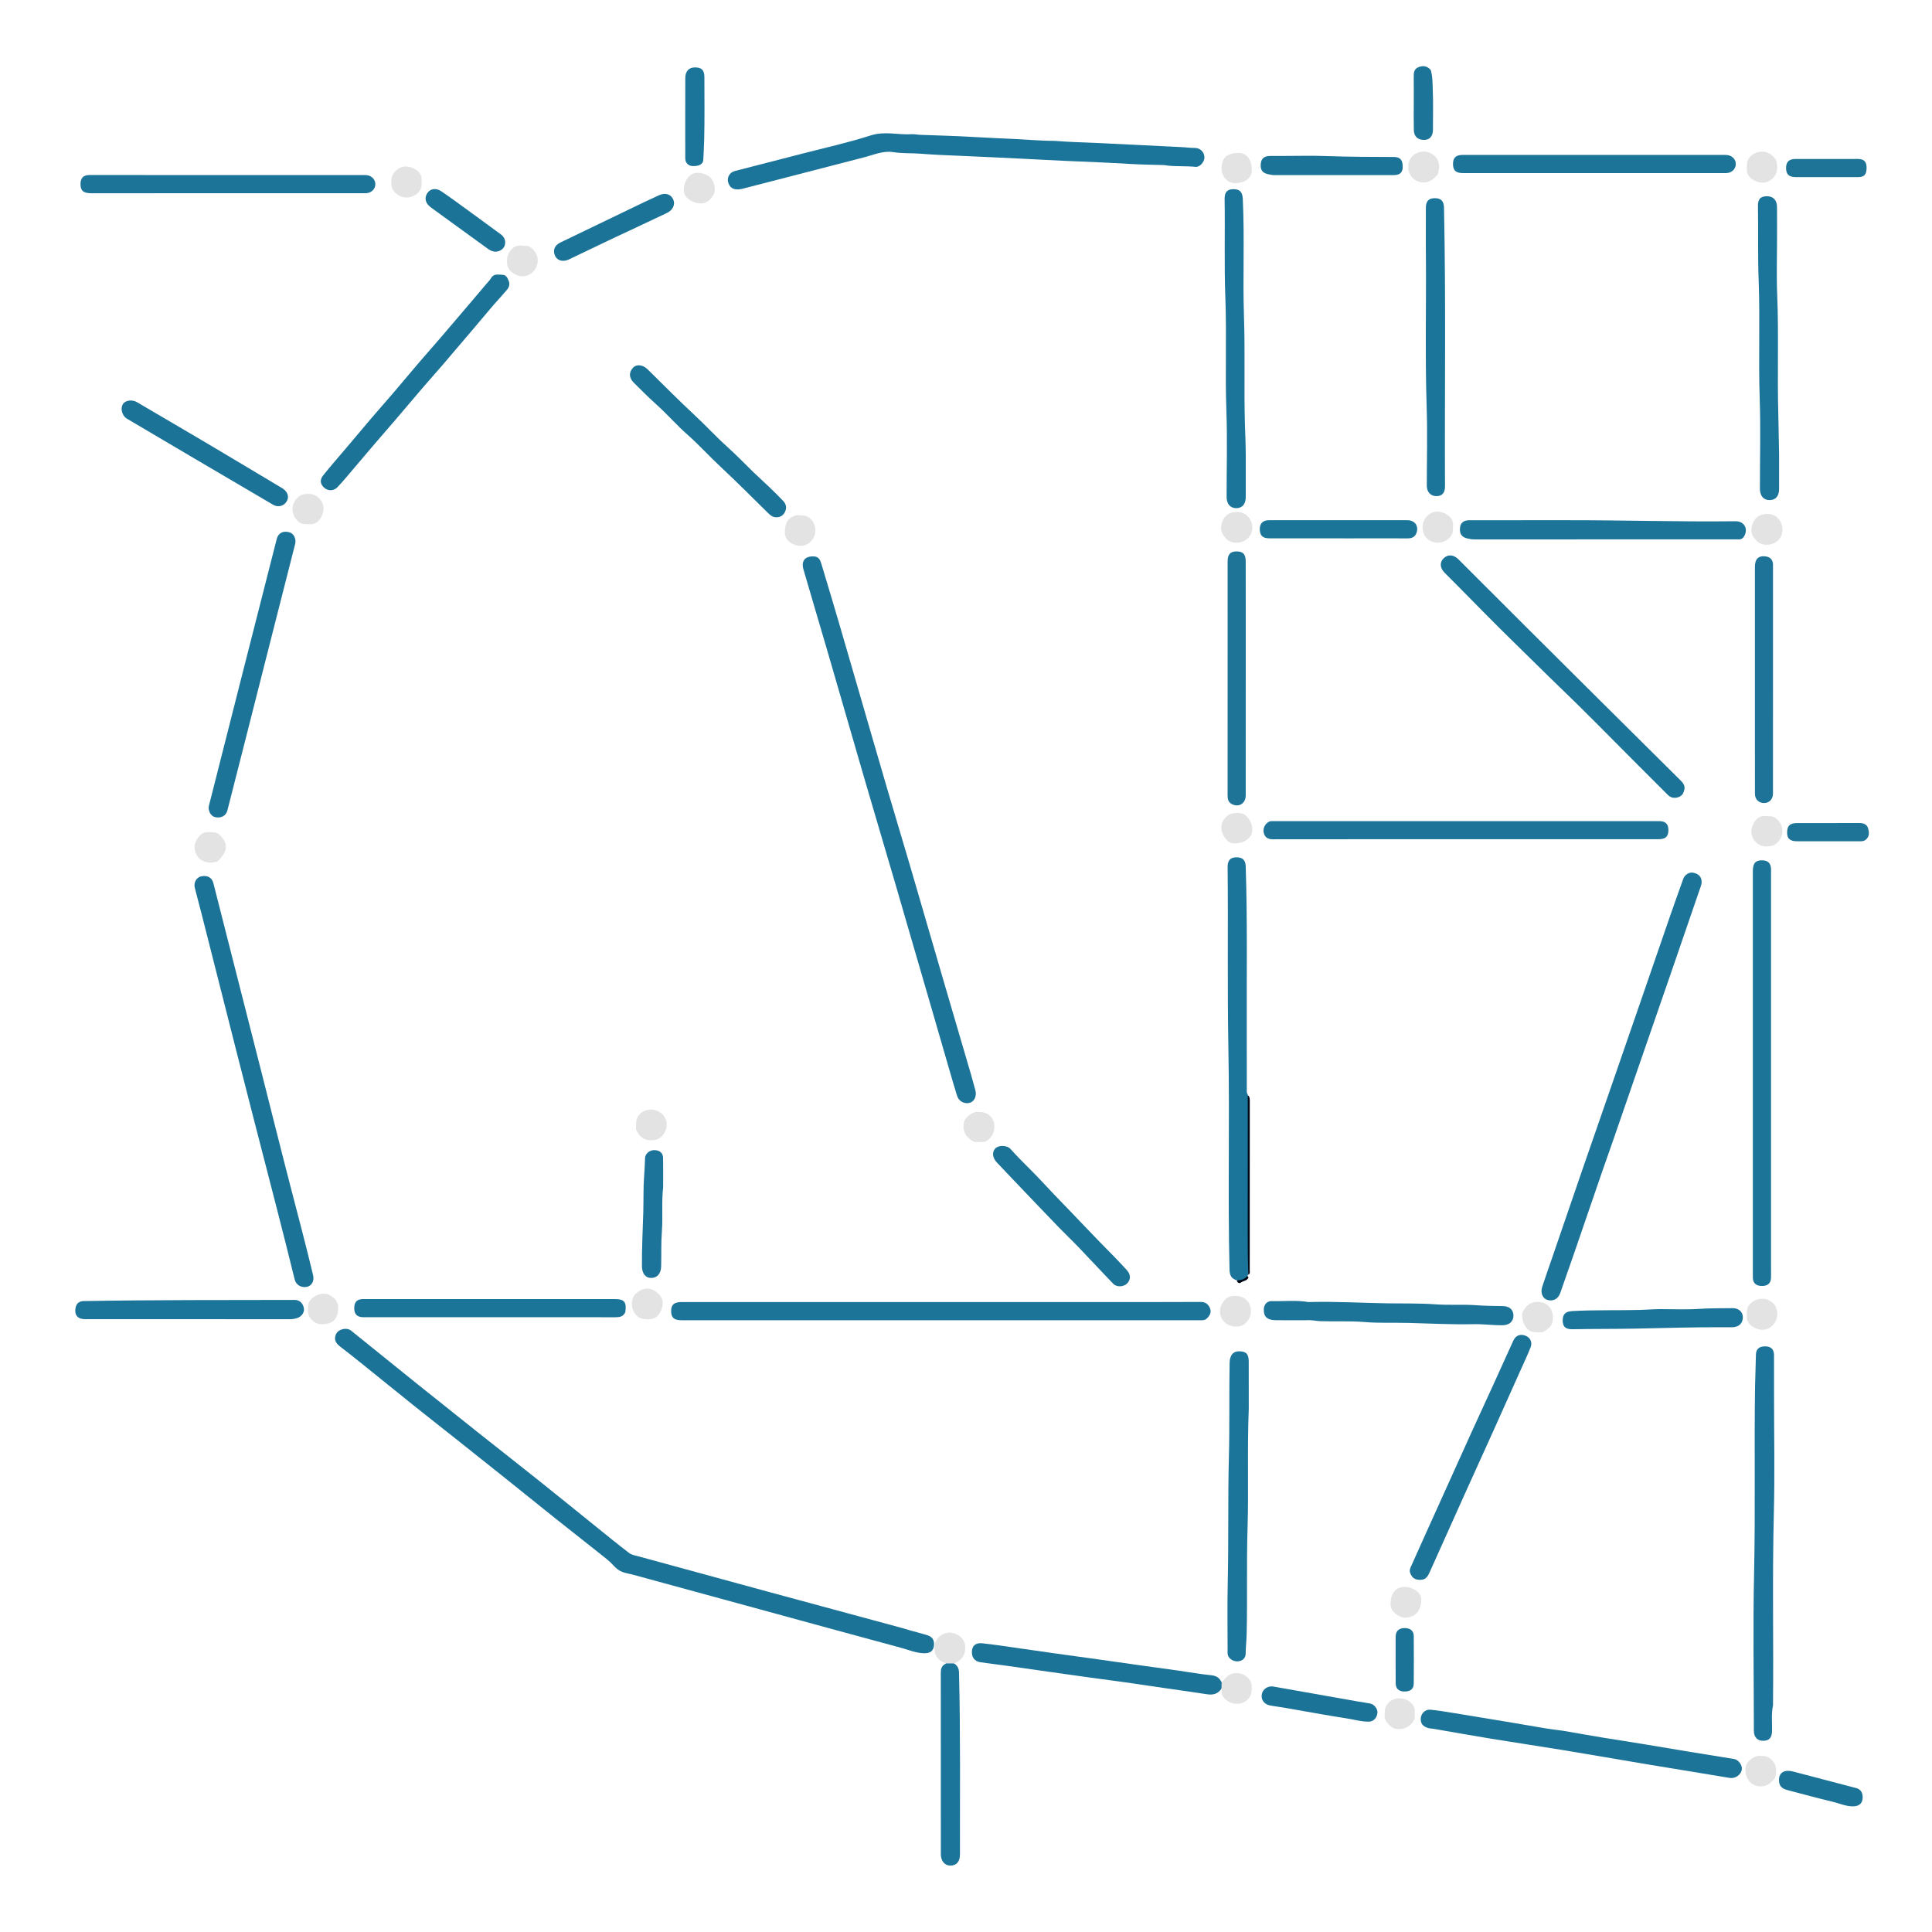 <svg version="1.1" id="Layer_1" xmlns="http://www.w3.org/2000/svg" xmlns:xlink="http://www.w3.org/1999/xlink" x="0px" y="0px" height="100%" viewBox="0 0 1920 1920" enable-background="new 0 0 1920 1920" xml:space="preserve">
<path id="" class="lim" fill="#FEFEFE" opacity="0" stroke="none" d=" M1470.998,444   C1470.998,417.502 1471.085,391.504 1470.901,365.507   C1470.874,361.77 1471.772,360.898 1475.505,360.907   C1532.5,361.041 1589.496,361.041 1646.491,360.907   C1650.216,360.898 1651.114,361.76 1651.098,365.503   C1650.939,402.499 1650.94,439.497 1651.098,476.493   C1651.113,480.228 1650.228,481.102 1646.495,481.093   C1589.5,480.959 1532.504,480.959 1475.509,481.093   C1471.784,481.102 1470.796,480.252 1470.897,476.495   C1471.185,465.837 1470.998,455.166 1470.998,444  z"/>
<path id="" class="lim" fill="#FEFEFE" opacity="0" stroke="none" d=" M906.248,542.299   C897.495,545.015 897.407,545.058 893.417,536.86   C882.231,513.875 871.121,490.853 859.995,467.838   C859.581,466.982 859.202,466.076 859.008,465.152   C858.435,462.418 854.602,459.978 856.641,457.434   C858.193,455.498 861.787,455.2 864.47,454.168   C884.943,446.297 905.416,438.426 925.888,430.553   C948.742,421.764 971.592,412.964 994.451,404.186   C1011.63,397.59 1028.88,391.171 1045.968,384.346   C1050.811,382.412 1052.384,384.127 1054.112,388.375   C1057.731,397.269 1061.985,405.904 1065.96,414.655   C1073.321,430.859 1080.601,447.102 1088.098,463.243   C1089.189,465.593 1088.849,466.1 1086.555,467.051   C1060.671,477.784 1034.875,488.73 1009.005,499.497   C980.038,511.552 951.015,523.475 922.024,535.473   C916.846,537.616 911.704,539.843 906.248,542.299  z"/>
<path id="" class="lim" fill="#FEFEFE" opacity="0" stroke="none" d=" M694.998,1055   C694.998,1062.998 694.904,1070.498 695.052,1077.992   C695.1,1080.401 694.386,1081.055 691.99,1081.048   C663.998,1080.969 636.006,1080.97 608.014,1081.05   C605.626,1081.056 604.941,1080.411 604.948,1078.001   C605.029,1050.009 605.029,1022.017 604.949,994.025   C604.942,991.617 605.634,990.944 608.022,990.951   C636.014,991.026 664.006,991.073 691.997,990.913   C695.679,990.892 694.992,992.961 694.993,995.017   C695.002,1014.845 694.998,1034.672 694.998,1055  z"/>
<path id="" class="lim" fill="#FEFEFE" opacity="0" stroke="none" d=" M1727.836,811.551   C1730.734,824.235 1729.288,835.473 1719.798,844.703   C1708.111,856.071 1683.852,854.467 1674.269,840.105   C1664.441,825.375 1668.722,805.406 1680.994,797.097   C1695.349,787.377 1718.117,790.024 1726.573,809.039   C1726.897,809.768 1727.325,810.451 1727.836,811.551  z"/>
<path id="" class="lim" fill="#FEFEFE" opacity="0" stroke="none" d=" M596.021,271.963   C606.625,273.522 614.342,279.144 620.939,286.626   C630.367,297.32 632.388,310.177 630.88,323.654   C629.597,335.11 623.714,344.673 614.705,351.555   C598.789,363.712 581.091,365.139 563.651,355.67   C549.632,348.06 541.759,335.739 540.851,319.065   C540.049,304.328 544.763,292.181 555.305,282.28   C566.743,271.539 580.511,268.994 596.021,271.963  z"/>
<path id="" fill="#1B7498" opacity="1" stroke="none" d=" M904.631,1620.313   C910.576,1622.001 916.197,1623.359 921.703,1625.084   C927.026,1626.752 929.011,1630.607 927.997,1636.413   C927.242,1640.738 924.205,1642.996 918.85,1642.988   C910.594,1642.975 903.059,1639.629 895.286,1637.532   C848.932,1625.027 802.637,1612.305 756.321,1599.66   C713.82,1588.057 671.315,1576.464 628.817,1564.849   C625.343,1563.9 621.778,1563.466 618.345,1562.138   C614.639,1560.704 612.088,1558.439 609.453,1555.516   C605.613,1551.257 600.89,1547.76 596.368,1544.159   C580.867,1531.814 565.249,1519.616 549.753,1507.266   C533.871,1494.607 518.1,1481.808 502.24,1469.122   C486.493,1456.526 470.709,1443.975 454.916,1431.437   C440.676,1420.132 426.348,1408.938 412.155,1397.575   C394.745,1383.636 377.452,1369.55 360.071,1355.575   C352.726,1349.67 345.345,1343.807 337.867,1338.073   C333.073,1334.397 331.728,1330.446 334.064,1325.615   C336.424,1320.736 344.63,1318.921 348.897,1322.361   C371.162,1340.309 393.385,1358.308 415.688,1376.207   C435.519,1392.122 455.41,1407.962 475.322,1423.775   C495.748,1439.994 516.284,1456.075 536.675,1472.337   C554.252,1486.356 571.683,1500.557 589.197,1514.655   C601.155,1524.281 613.022,1534.029 625.217,1543.346   C627.825,1545.338 631.626,1545.88 634.959,1546.794   C677.434,1558.432 719.914,1570.054 762.413,1581.603   C807.305,1593.802 852.22,1605.918 897.122,1618.078   C899.512,1618.725 901.879,1619.453 904.631,1620.313  z"/>
<path id="" fill="#1C7498" opacity="1" stroke="none" d=" M965.035,1068.005   C966.489,1073.491 967.991,1078.552 969.351,1083.652   C970.82,1089.161 968.269,1094.697 963.823,1095.928   C958.421,1097.424 952.866,1094.557 951.121,1088.991   C948.305,1080.004 945.719,1070.945 943.092,1061.901   C936.509,1039.237 929.971,1016.559 923.389,993.895   C911.836,954.108 900.309,914.313 888.684,874.547   C878.726,840.486 868.573,806.483 858.638,772.417   C846.621,731.213 834.787,689.955 822.788,648.746   C814.756,621.165 806.493,593.651 798.508,566.057   C795.972,557.295 800.138,552.433 809.063,552.972   C813.316,553.23 815.008,556.16 816.044,559.596   C821.716,578.409 827.357,597.232 832.902,616.083   C838.912,636.511 844.807,656.972 850.748,677.419   C860.924,712.449 871.036,747.498 881.291,782.505   C888.999,808.816 896.97,835.05 904.679,861.361   C916.187,900.636 927.534,939.959 939.016,979.242   C947.63,1008.71 956.349,1038.147 965.035,1068.005  z"/>
<path id="" fill="#1C7498" opacity="1" stroke="none" d=" M903,1312.038   C827.354,1312.038 752.209,1312.04 677.063,1312.034   C670.048,1312.034 667.069,1309.458 666.973,1303.382   C666.867,1296.668 669.834,1293.964 677.386,1293.964   C820.679,1293.96 963.972,1293.962 1107.265,1293.959   C1135.923,1293.958 1164.582,1294.017 1193.24,1293.855   C1198.027,1293.828 1200.794,1296.141 1202.438,1300.031   C1204.147,1304.072 1202.394,1307.296 1199.386,1310.248   C1197.258,1312.337 1194.852,1312.033 1192.419,1312.034   C1149.764,1312.054 1107.109,1312.04 1064.455,1312.038   C1010.803,1312.036 957.152,1312.038 903,1312.038  z"/>
<path id="" fill="#1B7499" opacity="1" stroke="none" d=" M1048.793,140.025   C1062.823,141.21 1076.419,141.453 1089.998,142.094   C1104.412,142.775 1118.821,143.536 1133.24,144.164   C1146.65,144.748 1160.052,145.632 1173.475,146.148   C1178.075,146.325 1182.677,147.029 1187.327,147.014   C1192.755,146.997 1196.839,151.087 1196.965,156.38   C1197.068,160.733 1192.481,166.334 1187.895,165.832   C1178.624,164.816 1169.313,165.588 1160.078,164.521   C1159.093,164.407 1158.123,164.091 1157.139,164.059   C1146.019,163.691 1134.881,163.627 1123.779,162.963   C1102.09,161.666 1080.389,160.777 1058.682,159.871   C1045.44,159.317 1032.2,158.505 1018.952,157.878   C997.414,156.86 975.885,155.725 954.338,154.862   C941.092,154.332 927.812,153.776 914.615,152.738   C905.697,152.037 896.747,152.647 887.828,151.201   C877.556,149.535 868.002,153.984 858.283,156.474   C826.633,164.584 795.016,172.823 763.385,181.007   C754.933,183.194 746.482,185.382 738.023,187.54   C730.676,189.413 725.915,187.585 723.937,182.187   C721.968,176.812 724.776,171.376 730.338,169.942   C752.395,164.251 774.467,158.621 796.517,152.904   C819.503,146.945 842.766,141.832 865.336,134.572   C879.273,130.089 892.643,134.264 906.229,133.376   C908.684,133.215 911.467,133.877 914.109,133.981   C931.848,134.679 949.607,135.022 967.321,136.12   C981.066,136.972 994.818,137.45 1008.564,138.138   C1021.813,138.801 1035.034,140.008 1048.793,140.025  z"/>
<path id="" fill="#1C7498" opacity="1" stroke="none" d=" M1591.99,1165   C1582.902,1191.446 1573.979,1217.531 1564.995,1243.595   C1560.253,1257.354 1555.393,1271.071 1550.613,1284.816   C1548.515,1290.848 1543.697,1293.515 1537.784,1291.839   C1533.155,1290.528 1530.674,1284.902 1532.574,1279.047   C1535.737,1269.303 1539.187,1259.653 1542.512,1249.961   C1552.698,1220.264 1562.843,1190.552 1573.079,1160.872   C1582.939,1132.282 1592.905,1103.73 1602.802,1075.153   C1612.48,1047.206 1622.141,1019.252 1631.79,991.294   C1641.389,963.483 1650.931,935.653 1660.564,907.854   C1664.567,896.305 1668.744,884.817 1672.837,873.299   C1674.216,869.421 1678.653,866.589 1682.349,867.243   C1688.064,868.255 1690.91,871.268 1691.073,876.26   C1691.135,878.164 1690.543,879.873 1689.955,881.587   C1680.299,909.727 1670.637,937.865 1660.935,965.988   C1651.341,993.798 1641.696,1021.591 1632.085,1049.395   C1622.365,1077.512 1612.671,1105.638 1602.94,1133.751   C1599.373,1144.057 1595.735,1154.338 1591.99,1165  z"/>
<path id="" fill="#1B7498" opacity="1" stroke="none" d=" M253.34,1116.604   C246.979,1091.922 240.752,1067.633 234.584,1043.33   C223.345,999.05 212.152,954.758 200.913,910.479   C198.518,901.043 195.994,891.64 193.559,882.213   C192.315,877.396 195.035,872.236 199.371,871.071   C205.562,869.408 210.569,871.866 212.014,877.494   C216.694,895.731 221.28,913.992 225.923,932.239   C237.061,976.013 248.227,1019.78 259.351,1063.557   C269.308,1102.741 279.042,1141.982 289.219,1181.108   C296.689,1209.827 304.253,1238.518 311.179,1267.373   C312.488,1272.824 309.889,1277.882 304.922,1278.874   C299.839,1279.889 294.296,1277.407 292.848,1271.468   C287.014,1247.55 280.894,1223.702 274.801,1199.848   C267.744,1172.217 260.605,1144.608 253.34,1116.604  z"/>
<path id="" fill="#1B7499" opacity="1" stroke="none" d=" M1229.343,1272.404   C1223.557,1270.81 1222.031,1267.182 1221.898,1261.797   C1220.096,1188.554 1222.135,1115.286 1220.761,1042.056   C1219.635,981.96 1220.631,921.879 1220.004,861.795   C1219.932,854.964 1222.701,851.987 1228.917,851.992   C1235.064,851.996 1237.786,854.859 1237.988,861.157   C1239.72,915.074 1238.845,969.007 1239.026,1022.934   C1239.092,1042.589 1239.034,1062.244 1239.059,1081.899   C1239.061,1083.707 1238.706,1085.578 1239.863,1087.659   C1240.887,1089.904 1240.997,1091.887 1240.997,1093.896   C1240.997,1150.155 1241.003,1206.415 1240.988,1262.674   C1240.988,1263.837 1241.02,1265.008 1240.386,1266.568   C1240.143,1267.002 1240.025,1267.466 1239.981,1267.7   C1237.495,1272.149 1234.583,1273.481 1229.343,1272.404  z"/>
<path id="" fill="#1C7498" opacity="1" stroke="none" d=" M1760.039,869.08   C1760.039,1000.009 1760.039,1130.451 1760.037,1260.892   C1760.037,1264.058 1760.147,1267.23 1759.978,1270.387   C1759.708,1275.424 1756.478,1278.061 1750.926,1278.004   C1745.344,1277.947 1742.279,1275.294 1741.971,1270.216   C1741.911,1269.22 1741.959,1268.218 1741.959,1267.218   C1741.957,1133.444 1741.956,999.671 1741.956,865.897   C1741.956,858.008 1744.412,855.002 1750.867,854.959   C1756.99,854.918 1759.994,857.898 1760.057,864.095   C1760.072,865.594 1760.046,867.093 1760.039,869.08  z"/>
<path id="" fill="#1C749A" opacity="1" stroke="none" d=" M1761.992,1694.746   C1760.177,1703.448 1761.231,1711.786 1761.056,1720.073   C1760.911,1726.928 1758.281,1729.956 1752.13,1729.967   C1746.43,1729.978 1742.975,1726.315 1742.972,1720.065   C1742.949,1667.915 1742.035,1615.744 1743.184,1563.62   C1744.557,1501.34 1743.186,1439.072 1744.171,1376.809   C1744.331,1366.704 1744.868,1356.574 1745.017,1346.447   C1745.102,1340.655 1748.157,1337.953 1754.265,1338.001   C1759.929,1338.047 1762.961,1340.863 1762.996,1346.519   C1763.079,1360.181 1763.022,1373.844 1763.022,1387.506   C1763.021,1426.161 1763.828,1464.836 1762.837,1503.465   C1761.206,1567.072 1762.623,1630.672 1761.992,1694.746  z"/>
<path id="" fill="#1E7398" opacity="1" stroke="none" d=" M1486,834.003   C1412.03,834.002 1338.56,833.971 1265.09,834.076   C1260.661,834.082 1257.532,832.67 1256.155,828.586   C1254.619,824.028 1256.684,819.374 1260.48,816.933   C1262.048,815.926 1263.623,816.012 1265.265,816.011   C1393.046,816.004 1520.827,816.001 1648.609,816.011   C1655.133,816.012 1657.983,818.738 1658.03,824.837   C1658.08,831.266 1655.27,833.989 1648.434,833.991   C1594.456,834.004 1540.478,834.001 1486,834.003  z"/>
<path id="" fill="#1B7497" opacity="1" stroke="none" d=" M1626.738,759.262   C1601.065,733.6 1576.021,707.792 1550.072,682.93   C1535.328,668.803 1520.958,654.304 1506.308,640.089   C1485.916,620.302 1466.162,599.856 1446.131,579.695   C1442.62,576.161 1439.076,572.66 1435.575,569.116   C1430.84,564.323 1430.572,558.728 1434.848,554.665   C1439.038,550.684 1444.66,551.143 1449.373,555.854   C1471.591,578.059 1493.788,600.286 1516.033,622.464   C1538.631,644.994 1561.269,667.485 1583.905,689.978   C1612.46,718.352 1641.025,746.716 1669.606,775.064   C1672.283,777.719 1674.81,780.451 1673.924,784.578   C1673.178,788.049 1671.801,790.973 1667.824,792.262   C1663.646,793.617 1660.277,792.734 1657.368,789.857   C1647.193,779.791 1637.107,769.634 1626.738,759.262  z"/>
<path id="" fill="#1C7498" opacity="1" stroke="none" d=" M1553.747,1720.079   C1567.321,1722.431 1580.453,1724.763 1593.612,1726.938   C1606.941,1729.141 1620.303,1731.14 1633.636,1733.32   C1648.916,1735.819 1664.174,1738.453 1679.451,1740.965   C1694.072,1743.369 1708.712,1745.65 1723.328,1748.076   C1727.81,1748.82 1731.76,1754.536 1730.974,1758.778   C1730.024,1763.902 1724.35,1767.755 1719.081,1766.886   C1690.966,1762.252 1662.841,1757.68 1634.736,1752.985   C1607.463,1748.43 1580.228,1743.644 1552.942,1739.163   C1529.352,1735.289 1505.697,1731.81 1482.104,1727.953   C1463.104,1724.846 1444.153,1721.438 1425.181,1718.159   C1423.233,1717.823 1421.28,1717.881 1419.304,1717.297   C1413.893,1715.7 1411.48,1712.647 1411.995,1707.273   C1412.444,1702.594 1416.564,1698.619 1421.542,1699.092   C1429.244,1699.823 1436.897,1701.127 1444.544,1702.362   C1461.939,1705.17 1479.322,1708.057 1496.701,1710.96   C1510.022,1713.185 1523.321,1715.538 1536.649,1717.722   C1542.18,1718.628 1547.76,1719.243 1553.747,1720.079  z"/>
<path id="" fill="#1B7499" opacity="1" stroke="none" d=" M1238.018,452   C1238.018,466.324 1238.028,480.147 1238.013,493.971   C1238.005,500.912 1234.624,504.905 1228.733,505.001   C1222.724,505.098 1218.997,500.886 1218.99,493.787   C1218.963,465.307 1219.812,436.797 1218.772,408.355   C1217.404,370.924 1219.163,333.486 1217.752,296.101   C1216.514,263.316 1217.537,230.554 1217.011,197.787   C1216.9,190.907 1219.652,188.009 1225.884,188.007   C1232.192,188.006 1234.738,190.944 1235.062,197.601   C1236.966,236.678 1234.936,275.802 1236.254,314.859   C1237.455,350.471 1236.17,386.068 1237.186,421.651   C1237.47,431.595 1238,441.541 1238.018,452  z"/>
<path id="" fill="#1B7499" opacity="1" stroke="none" d=" M1241.012,1399.999   C1239.368,1440.104 1241.02,1479.755 1239.786,1519.34   C1238.696,1554.31 1239.777,1589.259 1238.897,1624.202   C1238.734,1630.649 1238.001,1637.097 1237.915,1643.579   C1237.854,1648.069 1234.369,1650.941 1229.656,1651.047   C1224.927,1651.154 1220.441,1647.763 1220.009,1643.649   C1219.854,1642.166 1219.971,1640.653 1219.972,1639.153   C1219.986,1617.157 1219.59,1595.152 1220.106,1573.168   C1221.088,1531.389 1220.168,1489.588 1221.264,1447.835   C1222.082,1416.699 1221.404,1385.587 1221.979,1354.471   C1222.113,1347.22 1225.228,1343.056 1230.741,1342.933   C1238.234,1342.765 1240.949,1345.391 1240.97,1353.008   C1241.014,1368.505 1241.002,1384.002 1241.012,1399.999  z"/>
<path id="" fill="#1B7499" opacity="1" stroke="none" d=" M1768.028,451   C1768.033,462.993 1768.063,474.487 1768.037,485.98   C1768.021,492.938 1764.615,496.926 1758.738,497.01   C1752.725,497.095 1748.996,492.887 1748.988,485.739   C1748.956,455.923 1749.798,426.078 1748.779,396.297   C1747.441,357.186 1749.217,318.066 1747.738,279.002   C1746.806,254.371 1747.457,229.774 1747.038,205.165   C1746.911,197.758 1749.399,195.109 1756.047,195.03   C1762.034,194.96 1765.872,198.833 1765.959,205.418   C1766.087,215.077 1766.012,224.739 1766.017,234.4   C1766.026,254.056 1765.374,273.738 1766.173,293.361   C1767.787,332.964 1766.126,372.578 1767.282,412.156   C1767.655,424.939 1767.63,437.723 1768.028,451  z"/>
<path id="" fill="#1C7498" opacity="1" stroke="none" d=" M290.316,552.376   C283.666,578.375 277.174,603.987 270.676,629.599   C262.125,663.301 253.578,697.004 245.014,730.702   C238.675,755.645 232.326,780.585 225.948,805.518   C224.566,810.919 219.321,813.533 213.335,811.935   C209.323,810.864 206.48,805.232 207.616,800.756   C219.063,755.657 230.477,710.549 241.939,665.454   C252.941,622.162 263.98,578.88 275.028,535.6   C276.562,529.591 281.522,527.146 287.953,529.091   C291.993,530.312 294.552,535.733 293.35,540.483   C292.379,544.316 291.43,548.153 290.316,552.376  z"/>
<path id="" fill="#1B7499" opacity="1" stroke="none" d=" M1416.987,246   C1416.992,232.501 1416.979,219.503 1417.012,206.504   C1417.028,199.968 1419.768,197.018 1425.734,196.974   C1432.19,196.926 1434.889,199.779 1435.032,206.463   C1437.005,298.735 1435.604,391.019 1436.02,483.297   C1436.049,489.744 1433.276,492.966 1427.625,493.056   C1421.932,493.146 1417.953,488.994 1417.95,482.816   C1417.938,456.985 1418.669,431.131 1417.821,405.329   C1416.081,352.383 1417.601,299.44 1416.987,246  z"/>
<path id="" fill="#1C7499" opacity="1" stroke="none" d=" M1521,516.991   C1533.329,516.991 1545.159,517.013 1556.988,516.987   C1612.926,516.866 1668.853,518.693 1724.796,518.006   C1732.865,517.906 1737.217,524.698 1733.888,531.914   C1732.696,534.498 1730.83,536.21 1727.701,536.03   C1726.04,535.935 1724.369,536.022 1722.703,536.022   C1636.9,536.017 1551.096,536.004 1465.292,536.048   C1462.758,536.05 1460.344,535.679 1457.934,535.068   C1452.478,533.687 1450.305,530.282 1450.985,524.25   C1451.512,519.572 1454.607,517.013 1460.021,517.005   C1480.181,516.972 1500.34,516.991 1521,516.991  z"/>
<path id="" fill="#1C7498" opacity="1" stroke="none" d=" M254,173.96   C290.655,173.959 326.81,173.956 362.965,173.957   C368.711,173.958 373.085,177.959 373.015,183.129   C372.946,188.19 368.724,192.02 363.221,192.02   C272.25,192.023 181.279,192.028 90.308,192.026   C82.596,192.026 79.681,189.174 80.031,182.05   C80.3,176.563 83.171,173.94 89.053,173.939   C121.043,173.934 153.032,173.954 185.022,173.96   C207.848,173.964 230.674,173.961 254,173.96  z"/>
<path id="" fill="#1B7497" opacity="1" stroke="none" d=" M490.277,303.304   C482.902,312.032 475.775,320.501 468.611,328.94   C459.21,340.014 449.82,351.098 440.351,362.114   C433.454,370.137 426.381,378.009 419.489,386.036   C410.558,396.438 401.755,406.951 392.845,417.371   C385.861,425.537 378.758,433.6 371.779,441.77   C362.667,452.437 353.645,463.18 344.542,473.854   C341.533,477.383 338.499,480.902 335.286,484.244   C331.717,487.956 326.21,488.119 322.392,484.875   C318.323,481.419 317.499,477.008 321.053,472.559   C328.182,463.635 335.74,455.055 343.113,446.327   C351.875,435.954 360.586,425.537 369.402,415.21   C376.159,407.297 383.102,399.542 389.861,391.631   C398.758,381.218 407.51,370.681 416.412,360.273   C423.391,352.112 430.541,344.098 437.546,335.959   C445.964,326.178 454.317,316.341 462.682,306.514   C469.638,298.342 476.574,290.153 483.509,281.962   C485.004,280.196 486.745,278.556 487.872,276.573   C490.684,271.624 495.286,272.972 499.437,273.098   C502.969,273.206 504.309,276.135 505.466,278.941   C506.804,282.184 506.085,285.284 503.961,287.814   C499.608,292.997 495.007,297.971 490.277,303.304  z"/>
<path id="" fill="#1C7498" opacity="1" stroke="none" d=" M1560,153.976   C1611.976,153.976 1663.452,153.976 1714.928,153.978   C1720.763,153.978 1725.084,157.898 1725.006,163.106   C1724.93,168.185 1720.739,172.028 1715.211,172.028   C1628.085,172.029 1540.959,172.026 1453.834,172.014   C1447.079,172.013 1444.169,169.491 1443.993,163.609   C1443.792,156.901 1446.676,153.961 1453.549,153.96   C1488.866,153.957 1524.183,153.969 1560,153.976  z"/>
<path id="" fill="#1C7498" opacity="1" stroke="none" d=" M1455.71,1484.656   C1443.943,1510.779 1432.323,1536.552 1420.811,1562.374   C1418.084,1568.489 1415.866,1570.225 1410.121,1569.986   C1405.537,1569.796 1402.962,1567.367 1401.418,1563.158   C1400.478,1560.596 1401.452,1558.507 1402.348,1556.497   C1411.447,1536.094 1420.672,1515.746 1429.862,1495.383   C1440.682,1471.406 1451.465,1447.412 1462.338,1423.459   C1469.723,1407.187 1477.264,1390.985 1484.68,1374.727   C1491.136,1360.573 1497.464,1346.361 1503.955,1332.224   C1506.279,1327.163 1510.781,1325.449 1515.847,1327.343   C1520.721,1329.164 1523.125,1333.834 1521.085,1338.983   C1518.043,1346.662 1514.495,1354.143 1511.119,1361.689   C1502.34,1381.312 1493.556,1400.933 1484.736,1420.538   C1478.15,1435.18 1471.504,1449.796 1464.887,1464.424   C1461.887,1471.056 1458.893,1477.69 1455.71,1484.656  z"/>
<path id="" fill="#1A7599" opacity="1" stroke="none" d=" M621.422,1304.01   C619.34,1308.547 615.768,1309.063 611.705,1309.06   C531.25,1309.009 450.795,1309.014 370.341,1309.009   C367.176,1309.009 364.01,1309.069 360.846,1309.024   C354.891,1308.941 352.051,1306.039 352.031,1300.095   C352.009,1294.021 354.728,1291.09 360.633,1291.015   C366.629,1290.938 372.626,1290.983 378.623,1290.984   C456.08,1290.992 533.536,1290.999 610.993,1291.013   C620.474,1291.015 622.911,1293.935 621.422,1304.01  z"/>
<path id="" fill="#1B7498" opacity="1" stroke="none" d=" M1214.206,1677.681   C1210.462,1683.634 1205.434,1684.666 1199.313,1683.698   C1186.279,1681.638 1173.194,1679.9 1160.135,1677.995   C1147.243,1676.115 1134.366,1674.127 1121.465,1672.304   C1108.556,1670.48 1095.623,1668.828 1082.707,1667.052   C1069.961,1665.301 1057.222,1663.505 1044.484,1661.7   C1028.977,1659.503 1013.479,1657.248 997.969,1655.074   C990.116,1653.974 982.226,1653.12 974.388,1651.926   C968.178,1650.98 965.18,1646.562 965.972,1640.098   C966.571,1635.214 969.963,1632.433 976.124,1633.079   C987.114,1634.232 998.047,1635.937 1008.995,1637.477   C1021.738,1639.27 1034.466,1641.167 1047.209,1642.957   C1062.735,1645.137 1078.273,1647.232 1093.801,1649.402   C1106.87,1651.228 1119.93,1653.126 1132.999,1654.957   C1145.745,1656.743 1158.502,1658.451 1171.246,1660.256   C1182.028,1661.784 1192.763,1663.756 1203.589,1664.82   C1208.507,1665.303 1211.701,1667.107 1213.93,1671.658   C1215.575,1673.645 1215.425,1675.464 1214.206,1677.681  z"/>
<path id="" fill="#1C7499" opacity="1" stroke="none" d=" M1298.944,1312.023   C1288.119,1312.026 1277.784,1312.153 1267.453,1311.993   C1259.031,1311.863 1255.487,1308.159 1256.002,1300.561   C1256.294,1296.25 1259.304,1292.9 1263.699,1293.027   C1275.822,1293.377 1287.994,1291.88 1300.072,1293.933   C1300.558,1294.016 1301.07,1293.957 1301.57,1293.943   C1327.371,1293.255 1353.144,1294.856 1378.93,1295.237   C1394.878,1295.472 1410.893,1295.092 1426.786,1296.241   C1440.275,1297.217 1453.742,1296.151 1467.156,1297.124   C1475.95,1297.761 1484.72,1297.863 1493.509,1297.979   C1500.024,1298.065 1503.942,1301.522 1504.042,1307.271   C1504.144,1313.158 1500.037,1316.927 1493.287,1317.007   C1483.652,1317.122 1474.089,1315.734 1464.419,1315.952   C1442.792,1316.44 1421.164,1315.241 1399.555,1314.702   C1385.098,1314.34 1370.585,1315.037 1356.192,1313.829   C1341.38,1312.587 1326.595,1313.495 1311.812,1312.958   C1307.685,1312.808 1303.614,1311.671 1298.944,1312.023  z"/>
<path id="" fill="#1D7497" opacity="1" stroke="none" d=" M1238.021,614   C1238.01,673.129 1238.001,731.759 1237.986,790.388   C1237.984,798.492 1231.16,802.741 1224.155,799.074   C1220.499,797.16 1219.964,793.985 1219.968,790.267   C1220.019,738.633 1220.002,687 1220,635.366   C1219.999,609.549 1219.996,583.732 1219.991,557.915   C1219.99,551.016 1222.65,548.012 1228.797,547.987   C1235.365,547.961 1237.961,550.776 1237.973,558.035   C1238.002,576.524 1238.006,595.012 1238.021,614  z"/>
<path id="" fill="#1E7398" opacity="1" stroke="none" d=" M1743.998,736   C1743.999,678.052 1743.993,620.604 1744.008,563.156   C1744.01,555.339 1747.807,551.85 1755.082,553.016   C1758.914,553.631 1761.361,555.866 1761.916,559.84   C1762.053,560.822 1761.995,561.835 1761.995,562.833   C1761.992,638.098 1761.99,713.363 1761.969,788.628   C1761.968,794.076 1758.379,797.95 1753.412,798.047   C1747.937,798.155 1744.053,794.467 1744.038,788.952   C1743.99,771.468 1744.006,753.984 1743.998,736  z"/>
<path id="" fill="#1B7499" opacity="1" stroke="none" d=" M251,1311.003   C195.187,1311.003 139.874,1311.009 84.561,1310.995   C77.295,1310.994 73.791,1306.94 75.045,1299.85   C75.755,1295.834 78.19,1293.37 82.42,1292.999   C82.916,1292.955 83.419,1292.992 83.919,1292.983   C153.512,1291.762 223.112,1292.016 292.711,1291.851   C298.205,1291.838 301.021,1295.61 301.916,1299.67   C302.926,1304.252 299.63,1308.676 294.841,1310.037   C292.425,1310.724 290.015,1311.053 287.486,1311.037   C275.491,1310.961 263.496,1311.003 251,1311.003  z"/>
<path id="" fill="#1B7497" opacity="1" stroke="none" d=" M749.258,469.745   C759.247,479.054 769.031,488.065 778.213,497.702   C781.471,501.121 782.107,505 779.91,509.102   C777.795,513.048 774.209,514.594 769.838,513.909   C766.932,513.454 764.885,511.39 762.865,509.416   C747.42,494.316 732.264,478.904 716.436,464.215   C705.22,453.807 695.002,442.375 683.544,432.29   C672.552,422.615 662.993,411.529 652.124,401.805   C644.433,394.924 637.211,387.606 629.892,380.367   C625.017,375.546 624.786,370.046 629.108,365.433   C632.641,361.663 638.853,362.391 643.579,367.026   C659.468,382.61 675.081,398.493 691.4,413.612   C701.9,423.338 711.514,433.949 722.146,443.481   C731.447,451.819 740.071,460.807 749.258,469.745  z"/>
<path id="" fill="#1B7499" opacity="1" stroke="none" d=" M947.725,1652.819   C951.508,1655.179 952.959,1658.038 953.06,1662.125   C954.545,1722.387 953.915,1782.657 953.98,1842.924   C953.988,1850.167 950.508,1854.086 944.264,1853.996   C938.797,1853.918 935.008,1849.35 935.007,1842.733   C934.991,1782.591 934.994,1722.449 934.962,1662.307   C934.96,1658.574 935.727,1655.383 939.693,1653.443   C942.186,1650.965 944.747,1651.307 947.725,1652.819  z"/>
<path id="" fill="#1B7497" opacity="1" stroke="none" d=" M281.36,485.718   C286.37,489.319 287.533,494.494 284.556,498.807   C281.516,503.21 276.046,504.349 271.347,501.587   C245.708,486.513 220.057,471.46 194.425,456.372   C171.662,442.972 148.909,429.552 126.174,416.105   C121.203,413.165 119.329,405.772 122.303,401.35   C124.732,397.738 131.415,396.92 135.952,399.587   C159.743,413.571 183.591,427.456 207.337,441.516   C231.96,456.095 256.488,470.833 281.36,485.718  z"/>
<path id="" fill="#1B7497" opacity="1" stroke="none" d=" M1047.259,1186.738   C1067.886,1207.937 1087.787,1229.343 1108.416,1250.053   C1112.24,1253.892 1115.867,1258.039 1119.617,1262.015   C1123.718,1266.361 1123.985,1271.281 1120.339,1275.273   C1117.052,1278.872 1109.988,1279.532 1106.424,1275.869   C1094.981,1264.109 1083.889,1252.007 1072.53,1240.164   C1065.734,1233.079 1058.597,1226.322 1051.78,1219.256   C1037.034,1203.969 1022.386,1188.587 1007.716,1173.226   C1001.994,1167.234 996.353,1161.165 990.616,1155.188   C986.367,1150.76 985.652,1145.022 989.024,1141.42   C992.361,1137.856 1000.719,1137.876 1004.343,1141.971   C1010.852,1149.325 1017.861,1156.161 1024.78,1163.107   C1032.366,1170.725 1039.614,1178.68 1047.259,1186.738  z"/>
<path id="" fill="#1B7499" opacity="1" stroke="none" d=" M1650.002,1300.992   C1662.986,1300.986 1675.511,1301.598 1687.943,1300.79   C1699.236,1300.056 1710.496,1300.112 1721.774,1300.038   C1727.859,1299.999 1732.002,1303.754 1732.026,1309.053   C1732.052,1314.898 1728.185,1318.75 1721.95,1318.973   C1719.124,1319.075 1716.291,1319.016 1713.462,1319   C1684.036,1318.836 1654.616,1319.776 1625.209,1320.358   C1604.442,1320.769 1583.678,1320.551 1562.918,1320.982   C1555.83,1321.129 1553.01,1318.515 1553,1312.357   C1552.989,1305.731 1555.892,1303.297 1562.871,1302.91   C1585.125,1301.677 1607.4,1302.367 1629.653,1301.797   C1636.246,1301.628 1642.874,1301.048 1650.002,1300.992  z"/>
<path id="" fill="#1A7599" opacity="1" stroke="none" d=" M1343,535.017   C1315.536,535.009 1288.572,535.007 1261.608,534.988   C1254.843,534.983 1252.008,532.284 1251.978,525.909   C1251.949,520.038 1255.094,516.971 1261.336,516.969   C1307.108,516.957 1352.88,516.961 1398.653,516.988   C1405.904,516.992 1410.02,522.484 1407.787,529.338   C1406.441,533.469 1403.272,535.049 1398.926,535.029   C1380.451,534.942 1361.975,535.007 1343,535.017  z"/>
<path id="" fill="#1B7498" opacity="1" stroke="none" d=" M1274.004,154.98   C1288.663,154.98 1302.836,154.579 1316.979,155.071   C1339.757,155.863 1362.532,155.989 1385.315,156.013   C1391.54,156.02 1394.096,159.14 1393.98,166.042   C1393.888,171.55 1391.143,174.018 1385.047,174.018   C1345.734,174.016 1306.42,173.987 1267.106,174.044   C1264.574,174.047 1262.172,173.632 1259.777,173.023   C1254.198,171.604 1252.303,168.538 1253.003,162.246   C1253.531,157.513 1256.543,155.06 1262.012,154.995   C1265.842,154.948 1269.674,154.982 1274.004,154.98  z"/>
<path id="" fill="#1B7497" opacity="1" stroke="none" d=" M611.674,235.675   C595.96,243.219 580.577,250.584 565.173,257.906   C559.638,260.536 553.923,259.047 551.746,254.511   C549.103,249.001 550.962,243.865 556.837,241.026   C584.434,227.691 612.051,214.398 639.674,201.116   C644.741,198.681 649.844,196.32 654.971,194.013   C661.251,191.187 666.769,192.939 669.15,198.416   C671.301,203.362 668.461,209.011 662.785,211.651   C650.326,217.447 637.935,223.388 625.505,229.245   C621.018,231.359 616.499,233.403 611.674,235.675  z"/>
<path id="" fill="#1C749A" opacity="1" stroke="none" d=" M659.022,1179.898   C657.333,1194.805 658.886,1209.339 657.771,1223.727   C656.867,1235.385 657.35,1246.989 657.045,1258.612   C656.856,1265.788 653.025,1270.165 646.752,1270   C641.353,1269.859 638.025,1265.361 637.956,1258.403   C637.779,1240.441 638.793,1222.495 639.299,1204.558   C639.64,1192.451 639.221,1180.305 640.16,1168.239   C640.612,1162.441 640.85,1156.665 641.04,1150.867   C641.18,1146.598 645.534,1142.943 650.16,1142.979   C655.623,1143.022 658.899,1145.781 658.978,1150.918   C659.126,1160.414 659.021,1169.914 659.022,1179.898  z"/>
<path id="" fill="#1B7497" opacity="1" stroke="none" d=" M1315.233,1703.942   C1301.825,1701.596 1288.856,1699.278 1275.876,1697.024   C1271.168,1696.206 1266.395,1695.723 1261.72,1694.757   C1255.999,1693.575 1252.853,1688.656 1254.052,1683.308   C1255.149,1678.416 1260.225,1675.148 1265.519,1676.079   C1293.421,1680.99 1321.314,1685.946 1349.213,1690.869   C1353.422,1691.612 1357.675,1692.123 1361.854,1692.997   C1365.804,1693.823 1369.164,1698.336 1368.885,1701.993   C1368.489,1707.187 1365.052,1710.921 1360.097,1710.958   C1352.283,1711.017 1344.792,1708.607 1337.121,1707.521   C1329.948,1706.506 1322.818,1705.183 1315.233,1703.942  z"/>
<path id="" fill="#1B7499" opacity="1" stroke="none" d=" M680.986,119   C680.992,104.837 680.936,91.174 681.027,77.512   C681.073,70.708 684.638,66.975 690.704,66.988   C697.234,67.003 700.007,69.777 700.012,76.443   C700.026,97.27 700.324,118.105 699.815,138.92   C699.654,145.517 699.235,152.156 698.947,158.778   C698.76,163.101 694.822,165.264 688.346,165.035   C684.082,164.884 681.023,161.845 681.005,157.489   C680.954,144.826 680.987,132.163 680.986,119  z"/>
<path id="" fill="#1B7497" opacity="1" stroke="none" d=" M437.269,212.727   C434.061,210.36 431.132,208.218 428.188,206.097   C422.812,202.223 421.438,196.795 424.627,191.967   C427.629,187.423 433.211,186.477 438.669,190.172   C446.861,195.718 454.84,201.582 462.846,207.4   C474.444,215.828 485.957,224.374 497.568,232.785   C500.827,235.146 502.362,238.276 501.97,242.12   C501.605,245.702 499.256,248.155 495.984,249.438   C491.659,251.135 487.9,249.459 484.413,246.933   C468.786,235.614 453.165,224.286 437.269,212.727  z"/>
<path id="" fill="#1B7497" opacity="1" stroke="none" d=" M1834.598,1774.321   C1838.332,1775.339 1841.705,1776.128 1845.036,1777.068   C1849.454,1778.316 1851.581,1782.203 1851.005,1787.738   C1850.554,1792.072 1847.615,1794.652 1843.033,1795.054   C1835.514,1795.713 1828.814,1792.37 1821.805,1790.701   C1806.573,1787.075 1791.467,1782.922 1776.316,1778.956   C1770.143,1777.34 1767.852,1774.412 1767.969,1768.462   C1768.109,1761.334 1773.641,1758.321 1782.117,1760.561   C1799.47,1765.146 1816.849,1769.632 1834.598,1774.321  z"/>
<path id="" fill="#1D7497" opacity="1" stroke="none" d=" M1789.112,817.974   C1809.051,817.971 1828.506,818.007 1847.961,817.929   C1852.076,817.912 1855.493,819.359 1856.532,823.27   C1857.566,827.163 1858.106,831.401 1854.026,834.617   C1852.044,836.179 1850.057,836.037 1847.945,836.039   C1827.326,836.055 1806.707,836.046 1786.088,836.043   C1779.012,836.041 1775.999,833.509 1776.011,827.582   C1776.026,820.565 1778.719,818.007 1786.134,817.969   C1786.965,817.965 1787.797,817.971 1789.112,817.974  z"/>
<path id="" fill="#1D7497" opacity="1" stroke="none" d=" M1825,176.038   C1811.195,176.033 1797.889,176.056 1784.584,176.009   C1777.777,175.985 1774.983,173.261 1774.985,166.859   C1774.988,160.851 1777.941,158 1784.385,157.99   C1805.008,157.956 1825.632,157.955 1846.255,157.977   C1852.399,157.984 1854.988,160.621 1854.992,166.684   C1854.996,173.476 1852.722,175.997 1846.456,176.028   C1839.471,176.062 1832.485,176.037 1825,176.038  z"/>
<path id="" fill="#1C7498" opacity="1" stroke="none" d=" M1421.824,69.519   C1423.782,76.138 1423.598,82.646 1423.861,88.995   C1424.411,102.272 1424.028,115.587 1424.04,128.886   C1424.046,135.075 1421.018,138.807 1415.777,139.025   C1409.293,139.293 1405.225,135.872 1405.054,129.369   C1404.819,120.398 1404.987,111.416 1404.984,102.44   C1404.982,93.795 1405.06,85.15 1404.945,76.507   C1404.892,72.496 1405.168,68.651 1409.392,66.876   C1413.836,65.01 1418.133,65.286 1421.824,69.519  z"/>
<path id="" fill="#1B7498" opacity="1" stroke="none" d=" M1386.963,1635.026   C1386.974,1631.705 1386.908,1628.876 1387.012,1626.053   C1387.209,1620.692 1390.316,1617.968 1396.105,1617.954   C1401.46,1617.942 1404.947,1620.81 1404.982,1625.811   C1405.093,1641.604 1405.113,1657.4 1404.957,1673.193   C1404.904,1678.521 1401.501,1681.11 1395.611,1681.016   C1390.152,1680.928 1387.092,1678.251 1387.033,1672.928   C1386.896,1660.46 1386.973,1647.99 1386.963,1635.026  z"/>
<path id="" fill="#E3E3E3" opacity="1" stroke="none" d=" M299.395,491.855   C307.582,489.53 314.396,490.713 319.209,497.804   C322.309,502.372 322.044,507.717 320.009,512.256   C317.899,516.965 314.371,521.238 308.14,520.987   C304.312,520.832 300.562,521.541 296.956,518.688   C288.333,511.865 288.069,498.47 299.395,491.855  z"/>
<path id="" fill="#E3E3E3" opacity="1" stroke="none" d=" M1217.181,533.654   C1212.266,528.727 1212.986,522.816 1214.972,517.877   C1217.097,512.591 1221.293,509.023 1228.189,508.776   C1235.406,508.518 1239.995,511.735 1242.931,517.283   C1245.244,521.653 1245.135,527.083 1242.739,531.46   C1237.563,540.916 1222.81,542.248 1217.181,533.654  z"/>
<path id="" fill="#E3E3E3" opacity="1" stroke="none" d=" M524.943,244.415   C536.729,250.505 537.606,265.097 527.075,272.308   C522.613,275.363 517.08,275.131 512.567,272.95   C507.975,270.731 504.148,267.231 503.85,260.979   C503.558,254.842 505.257,250.237 510.001,246.325   C514.59,242.54 519.735,244.489 524.943,244.415  z"/>
<path id="" fill="#E3E3E3" opacity="1" stroke="none" d=" M706.308,176.773   C710.015,180.783 711.648,189.132 709.109,193.381   C706.134,198.357 702.521,202.584 695.564,202.1   C688.872,201.635 681.542,197.438 680.109,192.343   C678.164,185.427 681.607,176.64 687.657,173.081   C692.444,170.264 701.475,171.951 706.308,176.773  z"/>
<path id="" fill="#E3E3E3" opacity="1" stroke="none" d=" M1396.11,1577   C1403.211,1576.999 1410.581,1581.668 1411.917,1586.731   C1413.787,1593.824 1410.615,1602.543 1404.232,1605.813   C1399.767,1608.099 1394.36,1608.288 1390.095,1605.824   C1385.716,1603.294 1381.715,1599.847 1381.904,1593.488   C1382.212,1583.119 1386.93,1577.079 1396.11,1577  z"/>
<path id="" fill="#E3E3E3" opacity="1" stroke="none" d=" M948.426,1653.121   C945.636,1653.138 943.204,1653.084 940.317,1653.09   C934.573,1651.161 930.288,1647.808 929.119,1642.187   C927.647,1635.109 929.419,1628.633 935.973,1624.619   C940.535,1621.825 946.015,1621.808 950.504,1624.043   C955.045,1626.303 958.723,1629.843 959.173,1636.065   C959.789,1644.601 955.879,1649.613 948.426,1653.121  z"/>
<path id="" fill="#E3E3E3" opacity="1" stroke="none" d=" M389.853,187.605   C387.511,179.407 388.739,172.602 395.815,167.785   C400.378,164.679 405.745,164.974 410.262,166.987   C414.953,169.077 419.266,172.596 418.994,178.844   C418.827,182.67 419.475,186.374 416.701,190.029   C410.351,198.395 396.602,199.156 389.853,187.605  z"/>
<path id="" fill="#E3E3E3" opacity="1" stroke="none" d=" M1213.907,1678.436   C1213.907,1676.29 1213.955,1674.566 1214.036,1672.409   C1218.297,1666.292 1222.836,1661.817 1231.047,1662.84   C1237.695,1663.668 1243.988,1669.369 1243.994,1676.232   C1243.999,1680.454 1243.901,1684.2 1240.767,1688.077   C1234.6,1695.706 1221.409,1694.894 1215.354,1685.923   C1213.887,1683.748 1213.91,1681.313 1213.907,1678.436  z"/>
<path id="" fill="#E3E3E3" opacity="1" stroke="none" d=" M1213.999,167.011   C1214.009,156.918 1219.644,151.976 1230.603,152   C1239.13,152.018 1244.062,158.377 1244.002,169.271   C1243.959,176.957 1237.174,182.066 1227.097,182   C1219.709,181.952 1213.956,175.565 1213.999,167.011  z"/>
<path id="" fill="#E3E3E3" opacity="1" stroke="none" d=" M1765.154,159.395   C1767.294,167.307 1766.518,173.975 1759.631,178.899   C1754.859,182.312 1749.43,182.052 1744.73,180.002   C1740.042,177.957 1735.723,174.421 1736.009,168.163   C1736.184,164.326 1735.479,160.578 1738.3,156.948   C1744.886,148.471 1758.448,147.965 1765.154,159.395  z"/>
<path id="" fill="#E3E3E3" opacity="1" stroke="none" d=" M1405.956,1708.236   C1401.718,1716.354 1395.285,1719.36 1386.68,1718.007   C1382.355,1717.327 1375.976,1710.417 1376.03,1705.995   C1376.084,1701.53 1375.618,1697.329 1379.05,1693.092   C1385.143,1685.569 1398.271,1685.832 1404.407,1694.872   C1407.178,1698.953 1405.521,1703.502 1405.956,1708.236  z"/>
<path id="" fill="#E3E3E3" opacity="1" stroke="none" d=" M1428.916,173.389   C1424.91,177.412 1421.708,181.175 1415.171,181.272   C1403.565,181.442 1397.123,170.802 1400.335,160.592   C1403.468,150.634 1416.918,147.403 1424.96,154.309   C1431.295,159.749 1430.778,166.104 1428.916,173.389  z"/>
<path id="" fill="#E3E3E3" opacity="1" stroke="none" d=" M1763.918,1767.397   C1759.991,1771.201 1757.06,1775 1750.721,1775.285   C1739.465,1775.792 1732.901,1765.949 1735.058,1755.033   C1735.922,1750.661 1743.131,1745.026 1747.68,1745.006   C1752.223,1744.987 1756.413,1744.76 1760.379,1748.555   C1766.256,1754.179 1765.693,1760.307 1763.918,1767.397  z"/>
<path id="" fill="#E3E3E3" opacity="1" stroke="none" d=" M1415.523,532.019   C1411.931,523.572 1413.978,515.178 1421.086,510.567   C1425.571,507.657 1431.148,507.807 1435.628,510.1   C1440.148,512.414 1444.498,515.898 1444.024,522.232   C1443.749,525.91 1444.405,529.484 1441.778,532.965   C1435.723,540.991 1422.298,542.211 1415.523,532.019  z"/>
<path id="" fill="#E3E3E3" opacity="1" stroke="none" d=" M1533.223,1323.928   C1526.967,1323.958 1521.025,1325.086 1516.598,1319.262   C1513.55,1315.252 1511.196,1307.399 1513.726,1302.943   C1516.562,1297.947 1520.16,1294.169 1527.013,1293.787   C1539.083,1293.114 1545.301,1303.326 1542.782,1314.128   C1541.737,1318.611 1537.521,1321.376 1533.223,1323.928  z"/>
<path id="" fill="#E3E3E3" opacity="1" stroke="none" d=" M1744.163,535.662   C1739.315,530.726 1739.969,524.842 1741.964,519.888   C1744.093,514.599 1748.292,511.223 1755.142,510.784   C1769.28,509.878 1774.057,524.494 1769.963,532.986   C1765.447,542.351 1750.594,544.786 1744.163,535.662  z"/>
<path id="" fill="#E3E3E3" opacity="1" stroke="none" d=" M791.48,511.993   C796.204,512.31 800.349,511.458 804.469,514.682   C812.367,520.863 812.39,533.899 803.548,539.978   C798.78,543.256 793.362,543.081 788.662,540.981   C783.987,538.892 779.908,535.353 779.961,529.117   C780.042,519.349 783.126,514.404 791.48,511.993  z"/>
<path id="" fill="#E3E3E3" opacity="1" stroke="none" d=" M1220.426,810.076   C1225.562,807.152 1234.041,807.2 1237.383,809.92   C1243.31,814.743 1245.971,822.497 1243.836,828.728   C1241.728,834.882 1232.821,839.165 1224.575,837.991   C1219.527,837.271 1214.437,829.849 1213.873,823.918   C1213.302,817.901 1215.826,813.834 1220.426,810.076  z"/>
<path id="" fill="#E3E3E3" opacity="1" stroke="none" d=" M1764.483,1297.981   C1768.03,1306.427 1766.253,1313.859 1759.294,1319.081   C1754.862,1322.407 1749.399,1322.016 1744.839,1320.029   C1740.119,1317.973 1735.784,1314.473 1736.006,1308.255   C1736.142,1304.429 1735.485,1300.68 1738.238,1297.03   C1744.282,1289.018 1757.691,1287.797 1764.483,1297.981  z"/>
<path id="" fill="#E3E3E3" opacity="1" stroke="none" d=" M1762.608,840.133   C1754.4,842.508 1747.584,841.263 1742.767,834.198   C1739.661,829.641 1739.965,824.265 1741.994,819.726   C1744.089,815.039 1747.561,810.72 1753.817,811.011   C1757.654,811.19 1761.391,810.493 1765.03,813.311   C1773.688,820.014 1773.917,833.6 1762.608,840.133  z"/>
<path id="" fill="#E3E3E3" opacity="1" stroke="none" d=" M1239.812,1312.654   C1234.367,1320.949 1220.137,1320.146 1214.479,1310.85   C1211.733,1306.34 1211.738,1300.765 1214.129,1296.296   C1216.517,1291.834 1219.93,1287.83 1226.302,1287.849   C1231.73,1287.865 1236.137,1288.718 1239.843,1293.127   C1244.069,1298.158 1244.472,1307.143 1239.812,1312.654  z"/>
<path id="" fill="#E3E3E3" opacity="1" stroke="none" d=" M319.236,1316.006   C311.832,1315.593 306.121,1309.495 305.964,1302.613   C305.858,1297.918 306.033,1293.687 310.133,1290.196   C314.725,1286.287 322.13,1284.113 327.189,1286.836   C332.518,1289.704 336.437,1293.574 336.119,1300.673   C335.655,1311.025 330.699,1316.019 319.236,1316.006  z"/>
<path id="" fill="#E3E3E3" opacity="1" stroke="none" d=" M630.61,1286.865   C639.093,1278.378 647.582,1278.457 655.383,1286.846   C659.673,1291.459 659.033,1297.237 657.129,1302.018   C655.196,1306.872 651.393,1311.037 644.936,1311.075   C639.843,1311.104 635.379,1310.768 631.682,1306.384   C627.319,1301.21 626.367,1292.906 630.61,1286.865  z"/>
<path id="" fill="#E3E3E3" opacity="1" stroke="none" d=" M216.37,855.884   C207.886,859.078 198.87,856.436 195.172,849.209   C192.897,844.763 192.706,839.339 195.186,835.076   C197.73,830.7 201.171,826.345 207.547,826.97   C211.214,827.33 214.913,826.404 218.129,829.524   C227.048,838.18 226.77,845.679 216.37,855.884  z"/>
<path id="" fill="#E3E3E3" opacity="1" stroke="none" d=" M968.62,1134.985   C959.708,1130.869 956.109,1123.806 958.028,1115.041   C958.948,1110.837 966.209,1104.998 970.645,1105.016   C974.994,1105.033 978.946,1104.889 983.01,1108.152   C990.584,1114.233 989.995,1127.495 981.036,1133.487   C977.231,1136.031 973.054,1134.602 968.62,1134.985  z"/>
<path id="" fill="#E3E3E3" opacity="1" stroke="none" d=" M631.989,1122.379   C632.39,1117.203 631.303,1112.598 635.07,1108.042   C641.228,1100.593 654.481,1100.766 660.357,1109.939   C663.281,1114.505 663.091,1119.912 660.968,1124.422   C658.78,1129.071 655.173,1132.673 648.993,1133.159   C640.471,1133.829 635.424,1129.92 631.989,1122.379  z"/>
<path id="" fill="#000715" opacity="1" stroke="none" d=" M1240.526,1266.898   C1240.088,1253.873 1239.991,1240.743 1239.985,1227.613   C1239.966,1181.394 1239.979,1135.176 1240.023,1088.493   C1242.076,1089.759 1242.007,1092.098 1242.007,1094.451   C1241.997,1150.373 1242.005,1206.295 1241.967,1262.217   C1241.966,1263.769 1242.685,1265.604 1240.526,1266.898  z"/>
<path id="" fill="#000715" opacity="1" stroke="none" d=" M1229.045,1272.535   C1232.916,1272.132 1236.695,1271.698 1239.618,1268.075   C1240.191,1268.532 1240.814,1269.281 1240.641,1269.7   C1239.246,1273.061 1235.396,1272.847 1232.905,1274.722   C1231.603,1275.702 1229.753,1274.819 1229.045,1272.535  z"/>
</svg>